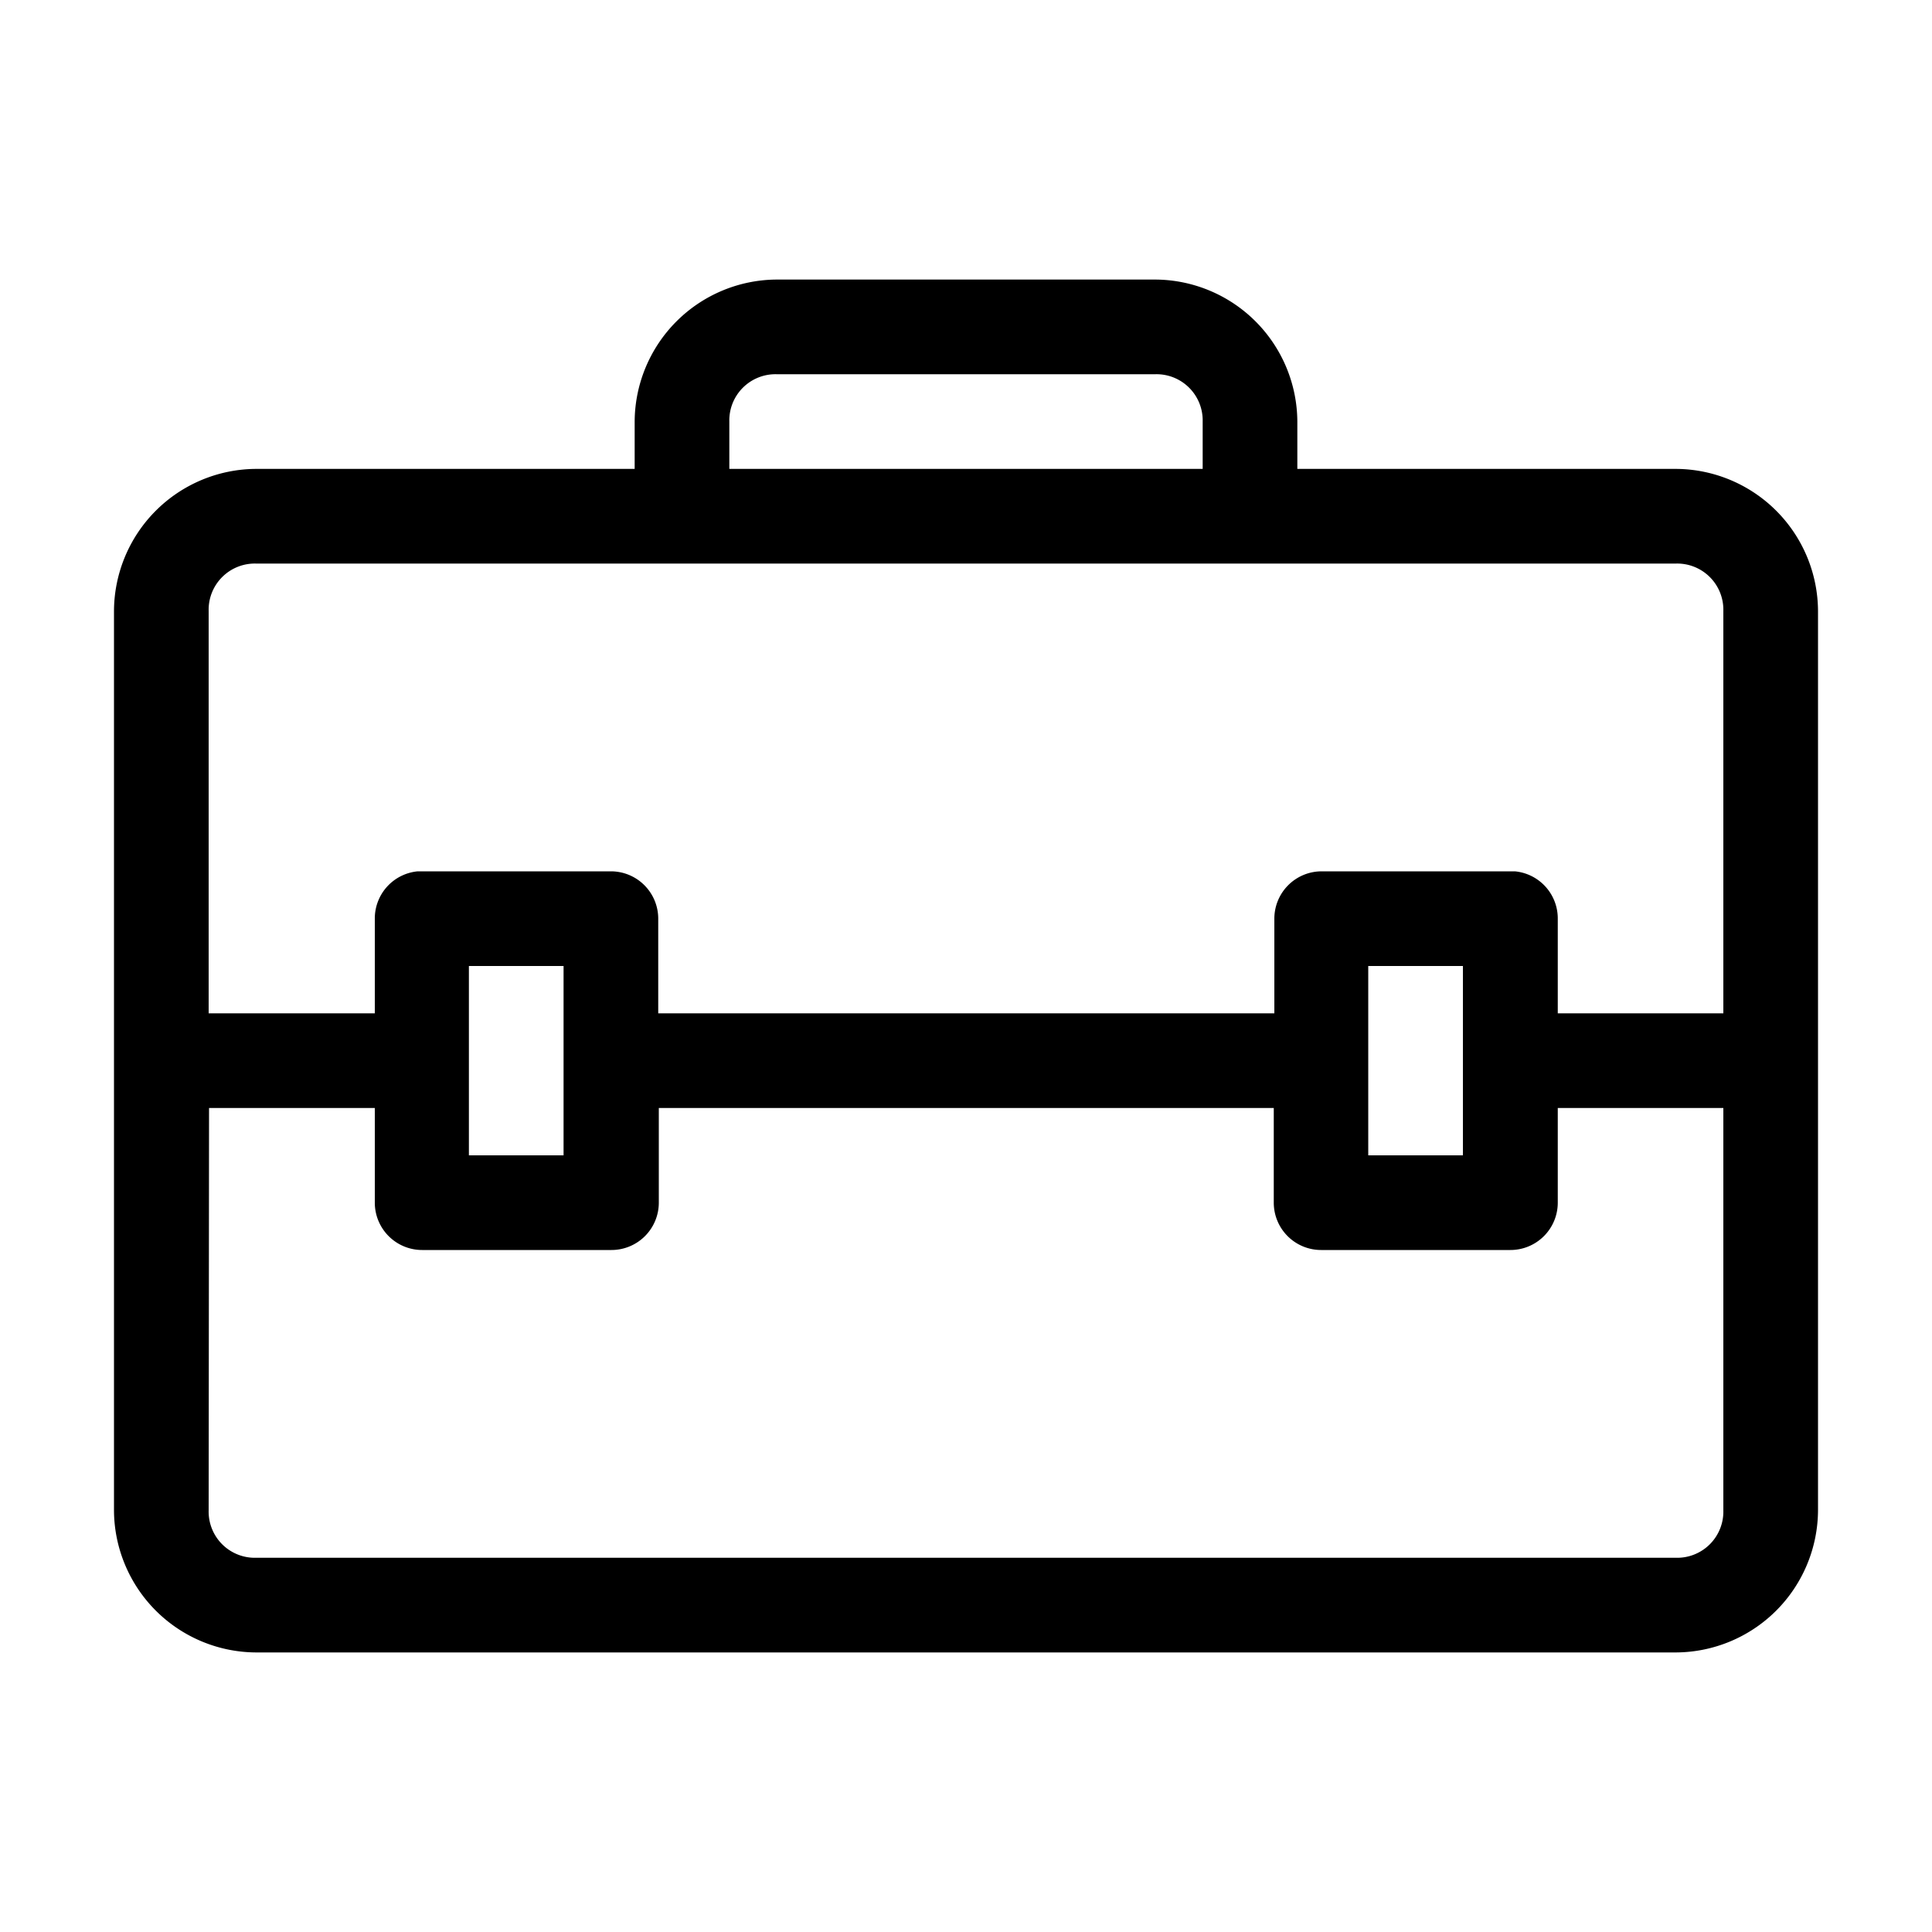 <svg id="Layer_1" data-name="Layer 1" xmlns="http://www.w3.org/2000/svg" viewBox="0 0 100 100"><title>Artboard 1</title><path d="M40.2,14.47a7.39,7.39,0,0,0-7.35,7.35v2.45H13.25A7.39,7.39,0,0,0,5.9,31.62V78.18a7.39,7.39,0,0,0,7.35,7.35H86.75a7.39,7.39,0,0,0,7.35-7.35V31.62a7.39,7.39,0,0,0-7.35-7.35H67.15V21.82a7.39,7.39,0,0,0-7.35-7.35Zm0,4.9H59.8a2.39,2.39,0,0,1,2.45,2.45v2.45H37.75V21.82A2.39,2.39,0,0,1,40.2,19.37Zm-27,9.8H86.75a2.39,2.39,0,0,1,2.45,2.45V52.45H80.63v-4.9a2.45,2.45,0,0,0-2.22-2.45h-10a2.45,2.45,0,0,0-2.45,2.45v4.9H34.07v-4.9a2.45,2.45,0,0,0-2.45-2.45h-10a2.45,2.45,0,0,0-2.22,2.45v4.9H10.8V31.62A2.39,2.39,0,0,1,13.25,29.17ZM24.27,50h4.9v9.8h-4.9Zm46.55,0h4.9v9.8h-4.9Zm-60,7.35h8.58v4.9a2.45,2.45,0,0,0,2.45,2.45h9.8a2.45,2.45,0,0,0,2.45-2.45v-4.9H65.93v4.9a2.45,2.45,0,0,0,2.45,2.45h9.8a2.45,2.45,0,0,0,2.45-2.45v-4.9H89.2V78.18a2.39,2.39,0,0,1-2.45,2.45H13.25a2.39,2.39,0,0,1-2.45-2.45Z"/></svg>